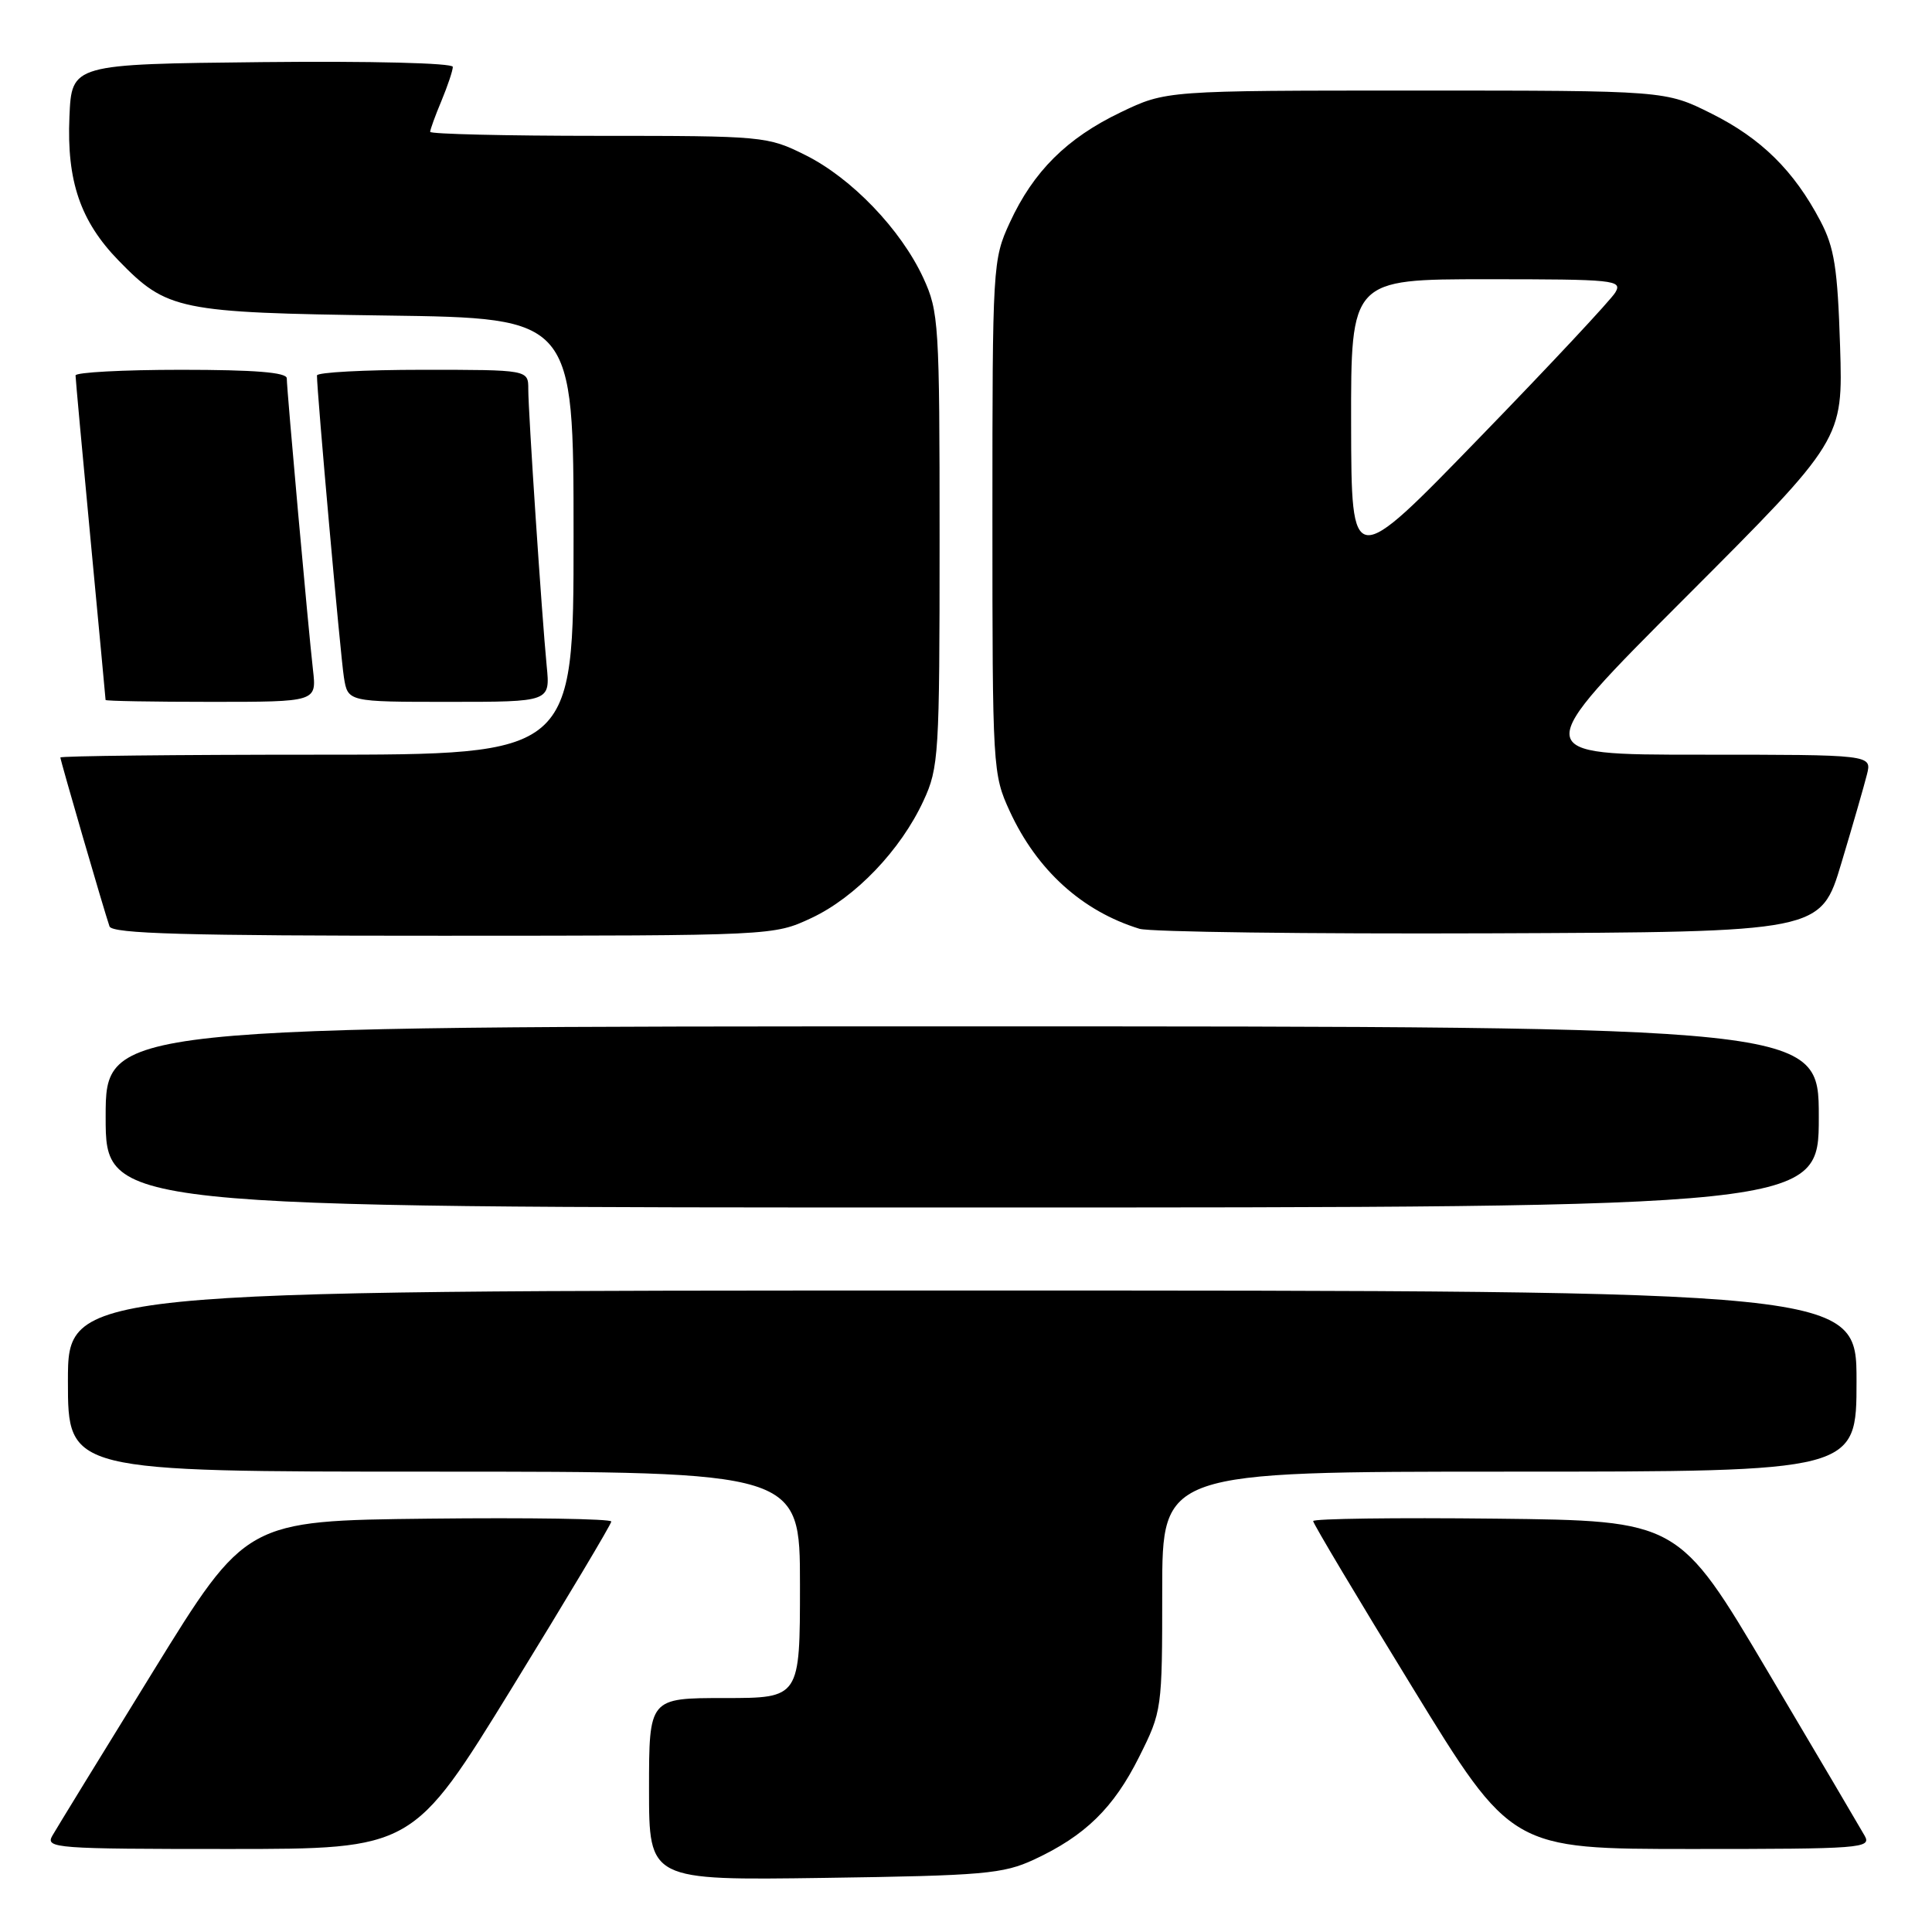 <?xml version="1.0" encoding="UTF-8" standalone="no"?>
<!DOCTYPE svg PUBLIC "-//W3C//DTD SVG 1.1//EN" "http://www.w3.org/Graphics/SVG/1.1/DTD/svg11.dtd" >
<svg xmlns="http://www.w3.org/2000/svg" xmlns:xlink="http://www.w3.org/1999/xlink" version="1.1" viewBox="0 0 256 256">
 <g >
 <path fill="currentColor"
d=" M 137.00 246.41 C 143.78 243.26 147.56 239.57 150.94 232.80 C 153.97 226.75 154.00 226.51 154.00 210.84 C 154.00 195.00 154.00 195.00 200.00 195.00 C 246.00 195.00 246.00 195.00 246.00 183.00 C 246.00 171.00 246.00 171.00 127.50 171.00 C 9.00 171.00 9.00 171.00 9.00 183.00 C 9.00 195.00 9.00 195.00 57.50 195.00 C 106.00 195.00 106.00 195.00 106.00 210.00 C 106.00 225.00 106.00 225.00 96.00 225.00 C 86.00 225.00 86.00 225.00 86.00 237.08 C 86.00 249.16 86.00 249.16 109.25 248.83 C 130.32 248.53 132.92 248.30 137.00 246.41 Z  M 67.85 223.63 C 75.08 211.87 81.00 201.96 81.00 201.61 C 81.00 201.25 70.11 201.08 56.80 201.23 C 32.60 201.50 32.60 201.50 20.27 221.50 C 13.48 232.50 7.48 242.29 6.93 243.25 C 5.99 244.90 7.38 245.00 30.32 245.00 C 54.71 245.00 54.71 245.00 67.85 223.63 Z  M 247.08 243.25 C 246.54 242.29 240.77 232.50 234.25 221.50 C 222.41 201.50 222.41 201.50 198.21 201.23 C 184.89 201.08 174.00 201.23 174.00 201.55 C 174.00 201.88 179.91 211.79 187.14 223.57 C 200.27 245.00 200.27 245.00 224.17 245.00 C 246.64 245.00 248.01 244.90 247.08 243.25 Z  M 241.00 148.00 C 241.00 136.00 241.00 136.00 127.50 136.00 C 14.00 136.00 14.00 136.00 14.00 148.00 C 14.00 160.00 14.00 160.00 127.50 160.00 C 241.00 160.00 241.00 160.00 241.00 148.00 Z  M 107.50 121.65 C 113.34 118.92 119.34 112.65 122.36 106.12 C 124.40 101.73 124.50 100.03 124.50 71.50 C 124.50 42.86 124.40 41.29 122.34 36.82 C 119.37 30.40 112.84 23.60 106.72 20.55 C 101.70 18.05 101.20 18.00 79.30 18.00 C 67.04 18.00 57.00 17.76 57.00 17.47 C 57.00 17.18 57.67 15.32 58.50 13.35 C 59.32 11.37 60.00 9.35 60.00 8.86 C 60.00 8.35 49.14 8.08 34.75 8.23 C 9.50 8.50 9.50 8.50 9.20 15.47 C 8.83 23.98 10.65 29.31 15.70 34.51 C 22.13 41.12 23.62 41.43 51.25 41.81 C 76.00 42.15 76.00 42.15 76.00 71.08 C 76.00 100.00 76.00 100.00 42.00 100.00 C 23.30 100.00 8.00 100.17 8.00 100.37 C 8.00 100.76 13.78 120.64 14.51 122.75 C 14.84 123.72 24.58 124.00 58.72 123.99 C 102.48 123.98 102.50 123.98 107.50 121.65 Z  M 243.99 114.37 C 245.50 109.35 247.02 104.06 247.38 102.62 C 248.04 100.00 248.04 100.00 225.28 100.00 C 202.52 100.00 202.52 100.00 223.37 79.13 C 244.21 58.27 244.21 58.27 243.82 45.88 C 243.49 35.52 243.07 32.81 241.21 29.28 C 237.71 22.62 233.37 18.34 226.78 15.05 C 220.68 12.00 220.68 12.00 187.59 12.00 C 154.50 12.00 154.50 12.00 148.50 14.88 C 141.35 18.31 136.93 22.71 133.80 29.50 C 131.54 34.41 131.50 35.13 131.50 68.50 C 131.50 101.87 131.54 102.59 133.80 107.50 C 137.40 115.31 143.40 120.74 150.99 123.07 C 152.37 123.49 173.25 123.76 197.38 123.67 C 241.26 123.50 241.26 123.50 243.99 114.37 Z  M 41.47 88.75 C 40.86 83.43 38.00 51.65 38.00 50.13 C 38.00 49.34 33.71 49.00 24.00 49.00 C 16.30 49.00 10.00 49.34 10.01 49.75 C 10.01 50.16 10.91 59.95 12.00 71.50 C 13.09 83.05 13.99 92.61 13.99 92.75 C 14.00 92.89 20.29 93.00 27.98 93.00 C 41.96 93.00 41.96 93.00 41.47 88.75 Z  M 72.44 88.25 C 71.79 81.56 70.00 54.64 70.00 51.56 C 70.00 49.00 70.00 49.00 56.00 49.00 C 48.30 49.00 42.00 49.34 42.00 49.75 C 41.98 51.83 45.12 86.95 45.57 89.75 C 46.09 93.00 46.09 93.00 59.50 93.00 C 72.91 93.00 72.91 93.00 72.44 88.25 Z  M 179.03 56.25 C 179.00 37.00 179.00 37.00 197.04 37.00 C 213.94 37.00 215.01 37.11 214.04 38.75 C 213.48 39.71 205.38 48.38 196.04 58.00 C 179.07 75.50 179.07 75.50 179.03 56.25 Z "/>
</g>
</svg>